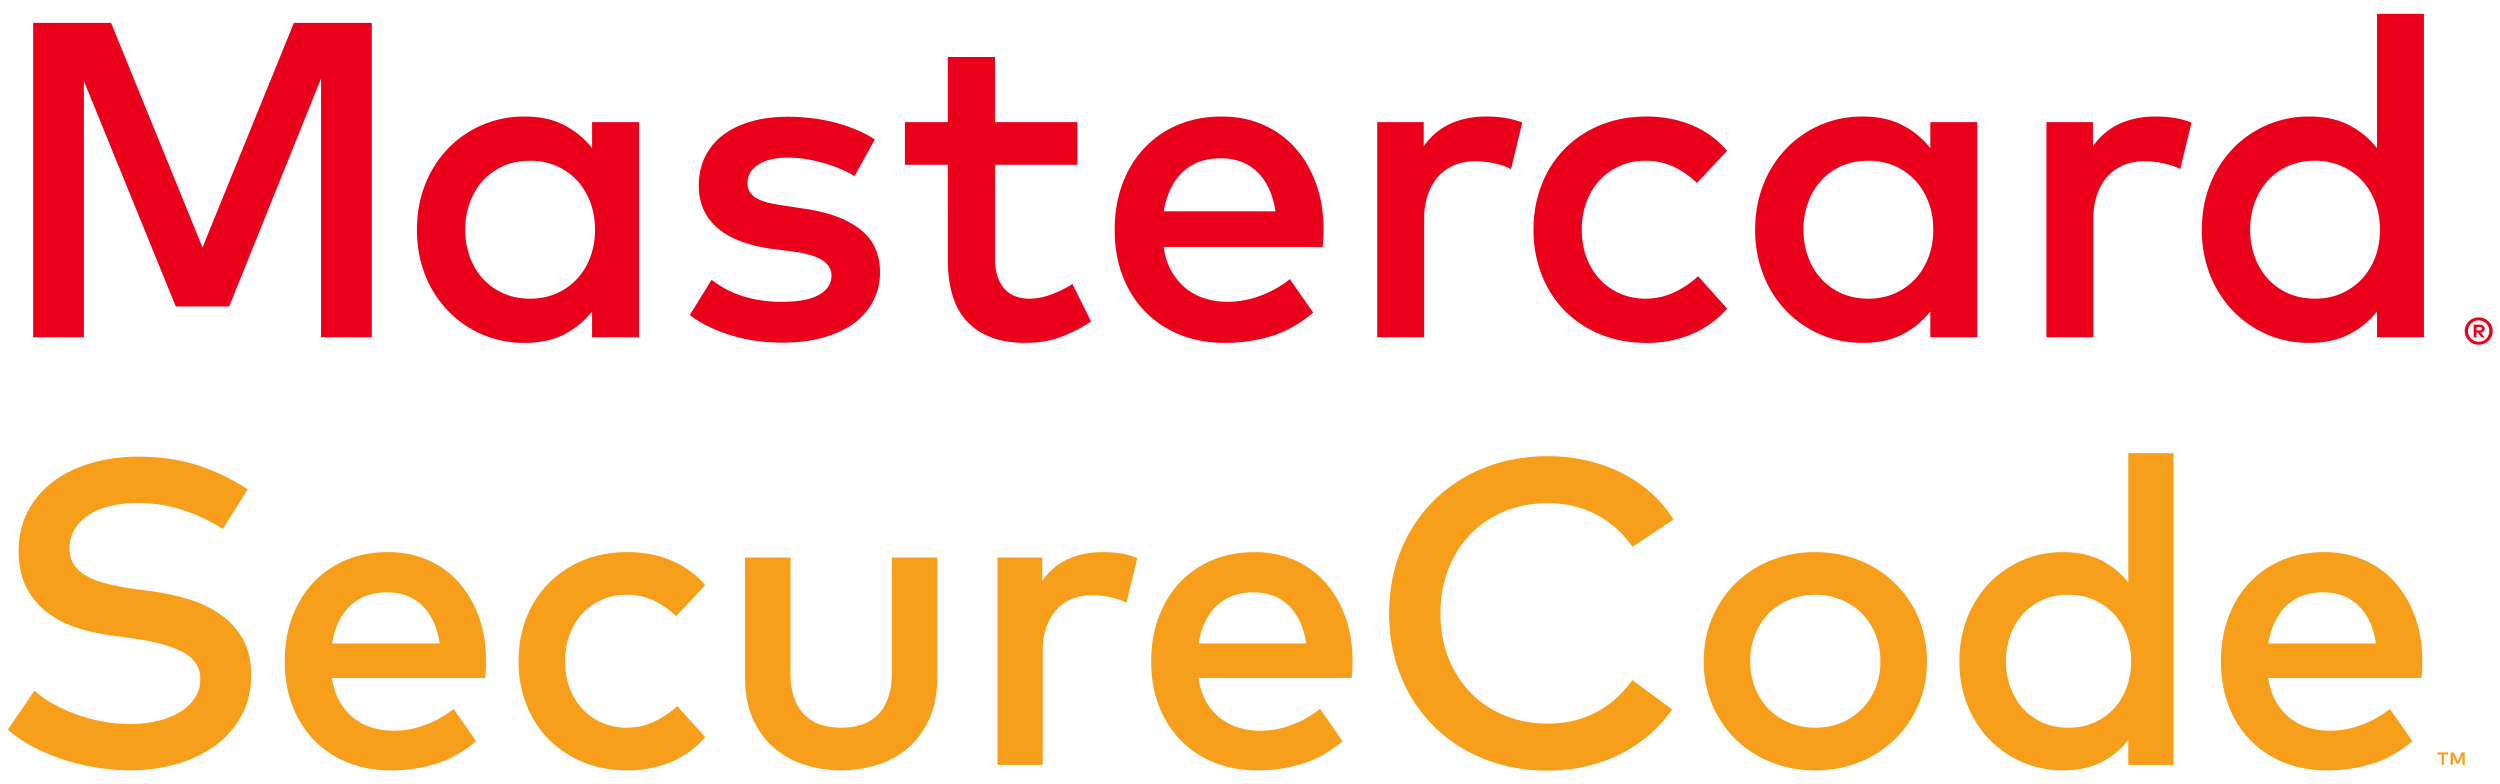 <svg width="134" height="42" xmlns="http://www.w3.org/2000/svg">
  <g fill-rule="nonzero" fill="none">
    <path d="M11.943 28.352a9.545 9.545 0 0 0-2.181-1.027 7.736 7.736 0 0 0-2.38-.365 6.12 6.12 0 0 0-1.485.168 3.652 3.652 0 0 0-1.155.488c-.32.213-.57.468-.748.765a1.923 1.923 0 0 0-.267 1.004c0 .34.078.63.232.87.155.24.378.443.668.61.29.166.644.303 1.061.412.418.108.89.201 1.416.278l1.126.151c.657.093 1.3.236 1.926.43a5.846 5.846 0 0 1 1.677.812c.491.348.886.786 1.184 1.311.298.526.447 1.165.447 1.915 0 .828-.174 1.559-.523 2.193a4.84 4.84 0 0 1-1.415 1.601 6.535 6.535 0 0 1-2.072.987 9.075 9.075 0 0 1-2.5.337 11.922 11.922 0 0 1-3.464-.55 10.666 10.666 0 0 1-1.655-.68 7.06 7.06 0 0 1-1.416-.953l1.428-2.088a5.27 5.27 0 0 0 1.004.708 8.808 8.808 0 0 0 2.657.946c.483.089.962.134 1.433.134.534 0 1.031-.054 1.491-.163.461-.108.861-.267 1.202-.476.34-.209.609-.462.806-.76a1.77 1.77 0 0 0 .296-1.003c0-.635-.312-1.119-.934-1.451-.623-.333-1.53-.58-2.721-.743l-1.265-.174a9.9 9.9 0 0 1-1.77-.418 5.124 5.124 0 0 1-1.544-.818 3.95 3.95 0 0 1-1.09-1.323c-.275-.529-.413-1.173-.413-1.931 0-.813.169-1.534.506-2.165.336-.63.794-1.16 1.374-1.59.58-.43 1.26-.757 2.037-.98a8.913 8.913 0 0 1 2.49-.337c1.183 0 2.253.156 3.208.47.955.313 1.843.74 2.664 1.282l-1.335 2.123zm8.855 1.242c.773 0 1.483.142 2.13.423a4.765 4.765 0 0 1 1.659 1.196c.46.515.82 1.13 1.079 1.845.259.716.388 1.507.388 2.374a7.576 7.576 0 0 1-.047.905h-8.215c.077.503.22.932.429 1.287.208.357.46.649.754.877.295.228.623.397.987.504.364.109.742.163 1.137.163.558 0 1.116-.102 1.677-.307a5.438 5.438 0 0 0 1.538-.864l1.206 1.728c-.68.58-1.401.987-2.163 1.218a8.195 8.195 0 0 1-2.409.35c-.835 0-1.601-.14-2.297-.418a5.216 5.216 0 0 1-1.799-1.184 5.335 5.335 0 0 1-1.172-1.846c-.279-.72-.418-1.52-.418-2.402 0-.866.135-1.66.406-2.378.27-.72.65-1.337 1.137-1.851a5.064 5.064 0 0 1 1.747-1.196c.677-.282 1.426-.424 2.246-.424zm-.047 2.159c-.433 0-.818.065-1.155.196-.336.133-.627.32-.87.564a2.971 2.971 0 0 0-.597.87 4.125 4.125 0 0 0-.325 1.108h5.767c-.132-.866-.44-1.54-.928-2.019-.488-.48-1.118-.72-1.892-.72zm12.893-2.159c.836 0 1.613.149 2.332.447.72.298 1.327.74 1.823 1.329l-1.556 1.659a4.67 4.67 0 0 0-1.23-.853 3.381 3.381 0 0 0-1.438-.295c-.465 0-.899.086-1.3.26-.403.174-.751.418-1.045.731-.294.313-.524.69-.69 1.126-.166.438-.25.92-.25 1.445 0 .526.084 1.008.25 1.445.166.437.396.813.69 1.126.294.312.642.556 1.045.73.401.174.835.261 1.3.261.533 0 1.032-.11 1.496-.33.465-.22.875-.498 1.23-.83l1.498 1.671a4.917 4.917 0 0 1-1.834 1.329 5.948 5.948 0 0 1-2.32.447c-.883 0-1.684-.15-2.403-.447a5.492 5.492 0 0 1-1.845-1.23 5.46 5.46 0 0 1-1.184-1.852 6.305 6.305 0 0 1-.418-2.32c0-.835.14-1.61.418-2.321a5.45 5.45 0 0 1 1.184-1.85 5.476 5.476 0 0 1 1.845-1.231c.72-.298 1.52-.447 2.402-.447zm16.594 6.696c0 .881-.146 1.64-.44 2.274-.294.635-.682 1.154-1.16 1.556a4.65 4.65 0 0 1-1.649.887c-.619.19-1.253.285-1.903.285-.65 0-1.284-.095-1.903-.285a4.71 4.71 0 0 1-1.654-.887c-.484-.402-.87-.921-1.16-1.556-.291-.634-.436-1.393-.436-2.274v-6.406h2.437v6.186c0 .533.07.989.209 1.363.14.375.33.679.574.911.244.232.532.4.865.505a3.55 3.55 0 0 0 1.067.156c.38 0 .735-.052 1.069-.156.332-.105.62-.273.864-.505.244-.232.435-.536.574-.911.14-.374.21-.83.21-1.363v-6.186h2.436v6.406zm8.855-6.696c.371 0 .705.025 1.003.075.298.05.587.13.865.238l-.58 2.403a3.472 3.472 0 0 0-.893-.303 4.772 4.772 0 0 0-.952-.104 2.82 2.82 0 0 0-1.068.197 2.256 2.256 0 0 0-.835.58 2.74 2.74 0 0 0-.546.94 3.779 3.779 0 0 0-.197 1.266V41h-2.426V29.884h2.402v1.253a3.334 3.334 0 0 1 1.381-1.172c.55-.248 1.165-.371 1.846-.371zm8.147 0a5.27 5.27 0 0 1 2.13.423c.646.284 1.199.682 1.66 1.196.459.515.819 1.13 1.079 1.845.258.716.387 1.507.387 2.374a7.978 7.978 0 0 1-.046.905h-8.216c.077.503.22.932.43 1.287.208.357.46.649.753.877.294.228.622.397.987.504a3.95 3.95 0 0 0 1.136.163c.558 0 1.117-.102 1.678-.307a5.447 5.447 0 0 0 1.538-.864l1.206 1.728c-.68.58-1.402.987-2.164 1.218a8.193 8.193 0 0 1-2.408.35c-.835 0-1.602-.14-2.298-.418a5.213 5.213 0 0 1-1.798-1.184 5.331 5.331 0 0 1-1.172-1.846c-.28-.72-.418-1.52-.418-2.402 0-.866.135-1.66.406-2.378.27-.72.65-1.337 1.137-1.851a5.065 5.065 0 0 1 1.746-1.196c.678-.282 1.427-.424 2.247-.424zm-.047 2.159a3.16 3.16 0 0 0-1.155.196c-.336.133-.626.32-.87.564a2.967 2.967 0 0 0-.597.87 4.124 4.124 0 0 0-.325 1.108h5.768c-.132-.866-.441-1.54-.929-2.019-.488-.48-1.117-.72-1.892-.72zm15.771-7.3c.72 0 1.417.077 2.09.232.673.155 1.299.378 1.88.673.579.295 1.106.652 1.577 1.074.472.422.868.895 1.184 1.421l-2.193 1.462a5.333 5.333 0 0 0-1.909-1.717c-.779-.417-1.654-.626-2.629-.626a6.05 6.05 0 0 0-2.298.428 5.376 5.376 0 0 0-1.822 1.208 5.554 5.554 0 0 0-1.2 1.868c-.29.728-.436 1.528-.436 2.402 0 .875.145 1.676.436 2.403.29.727.69 1.35 1.2 1.868.51.52 1.118.92 1.822 1.206a6.03 6.03 0 0 0 2.298.43c.967 0 1.836-.204 2.605-.614.77-.41 1.41-.983 1.921-1.718l2.137 1.567c-.35.51-.756.966-1.225 1.369a7.644 7.644 0 0 1-1.556 1.033c-.569.286-1.18.505-1.833.656a9.07 9.07 0 0 1-2.049.226c-1.245 0-2.39-.21-3.434-.633a7.974 7.974 0 0 1-2.692-1.758 7.97 7.97 0 0 1-1.753-2.669c-.417-1.03-.627-2.15-.627-3.365 0-1.216.21-2.336.627-3.366a7.963 7.963 0 0 1 1.753-2.669 7.979 7.979 0 0 1 2.692-1.757c1.043-.423 2.189-.634 3.434-.634zm14.333 5.141c.858 0 1.653.149 2.384.447a5.812 5.812 0 0 1 1.897 1.23 5.627 5.627 0 0 1 1.254 1.85 5.89 5.89 0 0 1 .452 2.322c0 .836-.15 1.61-.452 2.32a5.636 5.636 0 0 1-1.254 1.852 5.824 5.824 0 0 1-1.897 1.23 6.254 6.254 0 0 1-2.384.447c-.86 0-1.655-.15-2.386-.447a5.752 5.752 0 0 1-1.89-1.23 5.675 5.675 0 0 1-1.249-1.852 5.88 5.88 0 0 1-.452-2.32c0-.835.15-1.61.452-2.321a5.669 5.669 0 0 1 1.248-1.85 5.743 5.743 0 0 1 1.891-1.231 6.257 6.257 0 0 1 2.386-.447zm0 2.287c-.497 0-.957.086-1.382.26a3.269 3.269 0 0 0-1.834 1.857 3.81 3.81 0 0 0-.267 1.445c0 .526.09 1.008.267 1.445.178.437.422.813.732 1.126.309.312.677.556 1.102.73.425.174.885.261 1.382.261.494 0 .954-.087 1.38-.26a3.352 3.352 0 0 0 1.108-.731c.314-.313.559-.689.738-1.126a3.81 3.81 0 0 0 .266-1.445c0-.526-.089-1.007-.266-1.445a3.384 3.384 0 0 0-.738-1.126 3.345 3.345 0 0 0-1.108-.73 3.61 3.61 0 0 0-1.38-.261zm13.287-2.287c.797 0 1.482.149 2.054.447a4.368 4.368 0 0 1 1.44 1.19V24.29h2.425v16.711h-2.425v-1.334c-.388.495-.868.89-1.44 1.184-.572.294-1.257.44-2.054.44a5.434 5.434 0 0 1-3.945-1.648 5.591 5.591 0 0 1-1.184-1.85 6.264 6.264 0 0 1-.43-2.35c0-.851.143-1.635.43-2.35a5.616 5.616 0 0 1 1.184-1.851 5.424 5.424 0 0 1 3.945-1.648zm.29 2.287c-.527 0-.996.094-1.41.283-.414.19-.763.446-1.05.766-.286.321-.507.698-.662 1.132a4.082 4.082 0 0 0-.232 1.381c0 .487.078.947.232 1.381.155.434.376.81.662 1.132.286.32.636.576 1.05.766.414.19.883.283 1.41.283.503 0 .959-.09 1.37-.272.41-.181.762-.432 1.056-.749.294-.316.521-.691.684-1.125.162-.433.244-.905.244-1.416a4 4 0 0 0-.244-1.416 3.376 3.376 0 0 0-.684-1.125 3.184 3.184 0 0 0-1.056-.749 3.357 3.357 0 0 0-1.37-.272zm13.706-2.287c.774 0 1.483.142 2.129.423a4.76 4.76 0 0 1 1.66 1.196c.46.515.819 1.13 1.079 1.845.26.716.388 1.507.388 2.374a8.01 8.01 0 0 1-.046.905h-8.216c.077.503.22.932.43 1.287.208.357.46.649.754.877.294.228.622.397.986.504a3.95 3.95 0 0 0 1.137.163c.558 0 1.117-.102 1.677-.307a5.458 5.458 0 0 0 1.538-.864l1.207 1.728c-.682.58-1.403.987-2.165 1.218a8.18 8.18 0 0 1-2.407.35c-.836 0-1.602-.14-2.298-.418a5.21 5.21 0 0 1-1.8-1.184 5.347 5.347 0 0 1-1.17-1.846c-.28-.72-.419-1.52-.419-2.402 0-.866.135-1.66.406-2.378.271-.72.65-1.337 1.138-1.851a5.064 5.064 0 0 1 1.746-1.196c.678-.282 1.426-.424 2.246-.424zm6.415 11.407v-.558h.226v-.115h-.574v.115h.225V41h.123zm1.115 0v-.674h-.175l-.203.464-.203-.464h-.176V41h.125v-.508l.19.438h.129l.189-.44v.51h.124zm-7.576-9.248a3.16 3.16 0 0 0-1.156.196c-.336.133-.626.32-.87.564a2.97 2.97 0 0 0-.597.87 4.1 4.1 0 0 0-.325 1.108h5.767c-.132-.866-.44-1.54-.928-2.019-.487-.48-1.118-.72-1.891-.72z" fill="#F79E1B"/>
    <path d="M19.929 18.078h-2.72V4.21l-4.924 12.217H9.421L4.497 4.344v13.734h-2.72V1.226h4.177l4.9 12.037 4.898-12.037h4.177v16.852zm14.323 0h-2.516v-1.384a4.443 4.443 0 0 1-1.492 1.227c-.594.306-1.304.458-2.13.458a5.62 5.62 0 0 1-4.093-1.71 5.82 5.82 0 0 1-1.228-1.92c-.297-.742-.445-1.554-.445-2.437 0-.883.148-1.695.445-2.437a5.838 5.838 0 0 1 1.228-1.92 5.627 5.627 0 0 1 1.83-1.259 5.659 5.659 0 0 1 2.263-.451c.826 0 1.536.155 2.13.464.594.309 1.091.72 1.492 1.233V6.546h2.516v11.532zm-5.838-9.461c-.546 0-1.033.098-1.462.294-.43.198-.792.463-1.09.795a3.52 3.52 0 0 0-.685 1.174c-.161.45-.241.927-.241 1.432 0 .506.08.983.24 1.432.16.45.39.842.687 1.174.297.333.66.598 1.09.795.428.196.915.295 1.461.295.522 0 .995-.095 1.42-.283.426-.189.791-.447 1.096-.777.305-.329.542-.718.71-1.167.169-.45.253-.94.253-1.469 0-.53-.084-1.02-.252-1.469a3.519 3.519 0 0 0-.71-1.168 3.31 3.31 0 0 0-1.096-.776 3.474 3.474 0 0 0-1.42-.282zm17.394.818a7.357 7.357 0 0 0-1.504-.65 8.95 8.95 0 0 0-.994-.24 5.876 5.876 0 0 0-1.065-.096c-.69 0-1.226.126-1.607.379-.381.252-.572.584-.572.993 0 .2.05.369.15.505.101.137.235.25.403.338.17.088.37.158.602.21.233.053.482.098.747.138l1.191.181c1.26.185 2.243.551 2.95 1.101.706.55 1.059 1.319 1.059 2.306 0 .553-.119 1.061-.355 1.522a3.44 3.44 0 0 1-1.023 1.192c-.446.333-.995.591-1.65.777-.653.184-1.394.275-2.22.275-.297 0-.642-.017-1.035-.053a8.667 8.667 0 0 1-1.252-.216 9.083 9.083 0 0 1-1.348-.452 6.205 6.205 0 0 1-1.312-.758l1.167-1.89c.209.16.435.31.68.45.245.141.522.266.83.374.31.108.651.195 1.024.259a7.54 7.54 0 0 0 1.27.096c.867 0 1.52-.126 1.962-.379.441-.252.662-.596.662-1.03 0-.328-.16-.598-.481-.812-.322-.212-.827-.367-1.517-.463l-1.204-.156c-1.284-.177-2.257-.551-2.919-1.126-.662-.573-.993-1.326-.993-2.257 0-.57.11-1.084.331-1.54.22-.458.538-.845.95-1.162.414-.317.914-.562 1.5-.734.586-.173 1.248-.259 1.986-.259.907 0 1.761.106 2.564.32.803.211 1.505.51 2.106.896l-1.083 1.961zm11.94-.602h-4.417v5.02a3 3 0 0 0 .144.987c.096.272.227.496.392.668.164.173.357.3.577.38.22.08.46.12.717.12.393 0 .792-.076 1.197-.23.406-.152.78-.336 1.126-.553l.998 2.01a7.903 7.903 0 0 1-1.57.807c-.582.225-1.238.337-1.968.337-1.308 0-2.326-.362-3.052-1.089-.726-.726-1.089-1.855-1.089-3.389V8.833h-2.3V6.547h2.3V3.056h2.528v3.49h4.417v2.287zm7.74-2.588c.802 0 1.54.147 2.21.44.67.293 1.243.706 1.72 1.24.478.534.85 1.172 1.12 1.913.269.743.404 1.564.404 2.462a9.84 9.84 0 0 1-.048.939H62.37c.08.522.228.967.445 1.337.216.368.478.671.782.908.305.237.646.412 1.023.524.378.113.77.168 1.18.168.578 0 1.157-.106 1.74-.319a5.6 5.6 0 0 0 1.595-.896l1.252 1.793c-.706.602-1.455 1.023-2.246 1.264a8.53 8.53 0 0 1-2.497.361c-.867 0-1.661-.145-2.383-.433a5.396 5.396 0 0 1-1.866-1.228 5.541 5.541 0 0 1-1.216-1.914c-.289-.746-.433-1.577-.433-2.491 0-.9.14-1.722.42-2.468a5.653 5.653 0 0 1 1.18-1.92 5.244 5.244 0 0 1 1.812-1.24c.702-.293 1.479-.44 2.329-.44zm-.048 2.24c-.45 0-.848.068-1.198.204-.349.137-.65.33-.902.584-.253.253-.46.553-.62.903-.161.349-.273.732-.338 1.15h5.983c-.136-.9-.457-1.598-.963-2.095-.505-.498-1.16-.746-1.962-.746zm14.216-2.24c.386 0 .732.026 1.04.079.31.052.61.134.897.246l-.601 2.492a3.587 3.587 0 0 0-.927-.313 4.98 4.98 0 0 0-.987-.107c-.401 0-.77.067-1.108.204a2.335 2.335 0 0 0-.866.602c-.24.265-.43.59-.566.975a3.922 3.922 0 0 0-.204 1.312v6.343h-2.516V6.547h2.492v1.3a3.47 3.47 0 0 1 1.432-1.216c.57-.257 1.207-.386 1.914-.386zm8.606 0c.867 0 1.674.155 2.42.464a4.868 4.868 0 0 1 1.889 1.378L90.958 9.81a4.841 4.841 0 0 0-1.274-.885 3.528 3.528 0 0 0-1.494-.308c-.48 0-.93.09-1.348.271-.417.18-.779.433-1.084.76a3.513 3.513 0 0 0-.715 1.166 4.156 4.156 0 0 0-.259 1.5c0 .545.085 1.044.259 1.498.172.452.411.842.715 1.167.305.325.667.578 1.084.758.418.182.867.271 1.348.271.554 0 1.07-.114 1.552-.342a4.97 4.97 0 0 0 1.277-.862l1.552 1.734a5.086 5.086 0 0 1-1.9 1.378 6.18 6.18 0 0 1-2.409.464c-.914 0-1.745-.155-2.49-.464a5.672 5.672 0 0 1-1.915-1.275 5.668 5.668 0 0 1-1.227-1.92 6.542 6.542 0 0 1-.434-2.408c0-.867.145-1.669.434-2.408a5.67 5.67 0 0 1 1.227-1.92 5.675 5.675 0 0 1 1.914-1.275c.746-.309 1.577-.464 2.491-.464zm17.72 11.833h-2.517v-1.384a4.446 4.446 0 0 1-1.492 1.227c-.594.306-1.304.458-2.13.458-.812 0-1.566-.15-2.264-.451a5.625 5.625 0 0 1-1.83-1.259 5.813 5.813 0 0 1-1.227-1.92 6.515 6.515 0 0 1-.446-2.437c0-.883.15-1.695.446-2.437a5.824 5.824 0 0 1 1.228-1.92 5.632 5.632 0 0 1 1.83-1.259 5.658 5.658 0 0 1 2.262-.451c.827 0 1.537.155 2.131.464.594.309 1.091.72 1.492 1.233V6.546h2.516v11.532zm-5.84-9.461c-.545 0-1.032.098-1.462.294-.429.198-.791.463-1.088.795a3.537 3.537 0 0 0-.687 1.174c-.16.45-.24.927-.24 1.432 0 .506.08.983.24 1.432.16.45.39.842.687 1.174.297.333.66.598 1.088.795.43.196.917.295 1.463.295.521 0 .995-.095 1.42-.283.426-.189.79-.447 1.096-.777.305-.329.541-.718.71-1.167.17-.45.253-.94.253-1.469 0-.53-.083-1.02-.253-1.469a3.515 3.515 0 0 0-.71-1.168 3.31 3.31 0 0 0-1.095-.776 3.48 3.48 0 0 0-1.421-.282zm15.384-2.372c.386 0 .733.026 1.042.079.309.052.608.134.896.246l-.602 2.492a3.573 3.573 0 0 0-.925-.313 4.998 4.998 0 0 0-.989-.107c-.401 0-.77.067-1.106.204a2.33 2.33 0 0 0-.867.602c-.24.265-.43.59-.566.975a3.915 3.915 0 0 0-.205 1.312v6.343h-2.515V6.547h2.492v1.3a3.465 3.465 0 0 1 1.432-1.216c.57-.257 1.208-.386 1.913-.386zm8.258 0c.827 0 1.537.155 2.131.464.594.309 1.09.72 1.493 1.233V.744h2.515v17.334h-2.515v-1.384a4.448 4.448 0 0 1-1.493 1.227c-.594.306-1.304.458-2.13.458-.812 0-1.566-.15-2.264-.451a5.623 5.623 0 0 1-1.829-1.259 5.832 5.832 0 0 1-1.228-1.92 6.52 6.52 0 0 1-.446-2.437c0-.883.15-1.695.446-2.437a5.843 5.843 0 0 1 1.228-1.92 5.63 5.63 0 0 1 1.83-1.259 5.661 5.661 0 0 1 2.262-.451zm9.077 10.767a.756.756 0 0 1 .688.448c.039.09.058.184.058.285a.724.724 0 0 1-.219.517.762.762 0 0 1-.823.157.745.745 0 0 1-.397-.39.694.694 0 0 1-.058-.284c0-.1.02-.196.058-.285a.748.748 0 0 1 .397-.39.753.753 0 0 1 .296-.058zm0 1.305a.554.554 0 0 0 .4-.168.559.559 0 0 0 .166-.404.565.565 0 0 0-.566-.57.568.568 0 0 0-.53.793.574.574 0 0 0 .53.349zm.043-.915a.31.31 0 0 1 .203.058c.047.04.07.092.07.159a.184.184 0 0 1-.056.14.27.27 0 0 1-.161.067l.223.257h-.175l-.206-.256h-.067v.256h-.146v-.681h.315zm-.168.127v.182h.167a.161.161 0 0 0 .09-.023c.024-.015.036-.038.036-.069a.075.075 0 0 0-.035-.067.166.166 0 0 0-.091-.023h-.167zm-8.651-8.912a3.48 3.48 0 0 0-1.462.294c-.43.198-.792.463-1.09.795a3.54 3.54 0 0 0-.686 1.174c-.16.45-.24.927-.24 1.432 0 .506.08.983.24 1.432.16.45.39.842.686 1.174.298.333.66.598 1.09.795.429.196.916.295 1.462.295.521 0 .995-.095 1.421-.283.425-.189.79-.447 1.095-.777a3.5 3.5 0 0 0 .71-1.167c.17-.45.254-.94.254-1.469 0-.53-.084-1.02-.254-1.469a3.506 3.506 0 0 0-.71-1.168 3.312 3.312 0 0 0-1.095-.776 3.481 3.481 0 0 0-1.421-.282z" fill="#EB001B"/>
  </g>
</svg>
